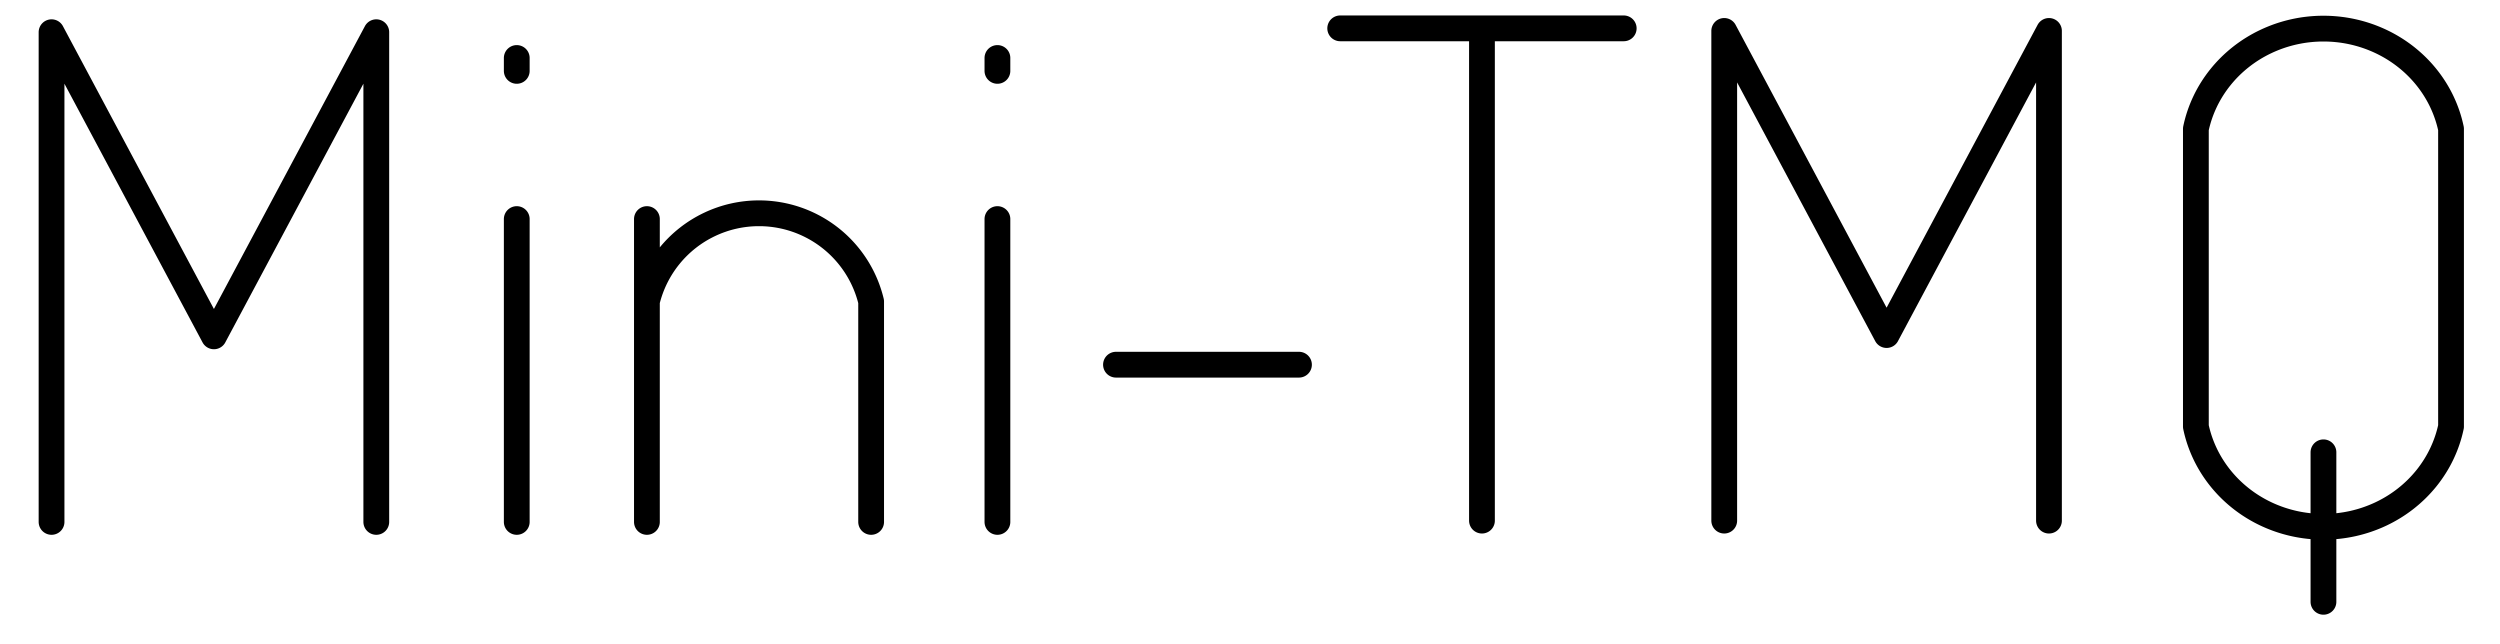 <?xml version="1.0" encoding="utf-8"?>
<svg
  id="Logo"
  viewBox="0 0 97 25"
  stroke="currentColor"
  stroke-width="1"
  fill="none"
  stroke-linecap="round"
  stroke-linejoin="round"
>
  <title>Mini-TMQ logo</title>
  <path d="
    M 2 20.25 v -19 l 6.3 11.8 l 6.3 -11.8 v 19
    m 5.45 0 v -11.75 m 0 -5.75 v -.5
    m 5.05 18 v -11.75 m 0 3.2 a 4.475 4.475 0 0 1 8.7 0 v 8.55
    m 4.9 0 v -11.75 m 0 -5.75 v -.5
    m 4.6 11.9 h 7.1
    m 1.6 -13.05 h 11 m -5.5 0 v 19.1
    m 9.4 0 v -19 l 6.3 11.8 l 6.3 -11.8 v 19
    m 5.7 -3.65 v -11.55 a 5.05 4.85 0 0 1 9.9 0 v 11.55 a 5.05 4.85 0 0 1 -9.9 0
    m 4.95 1 v 5.8
  " />

  
  
  
</svg>